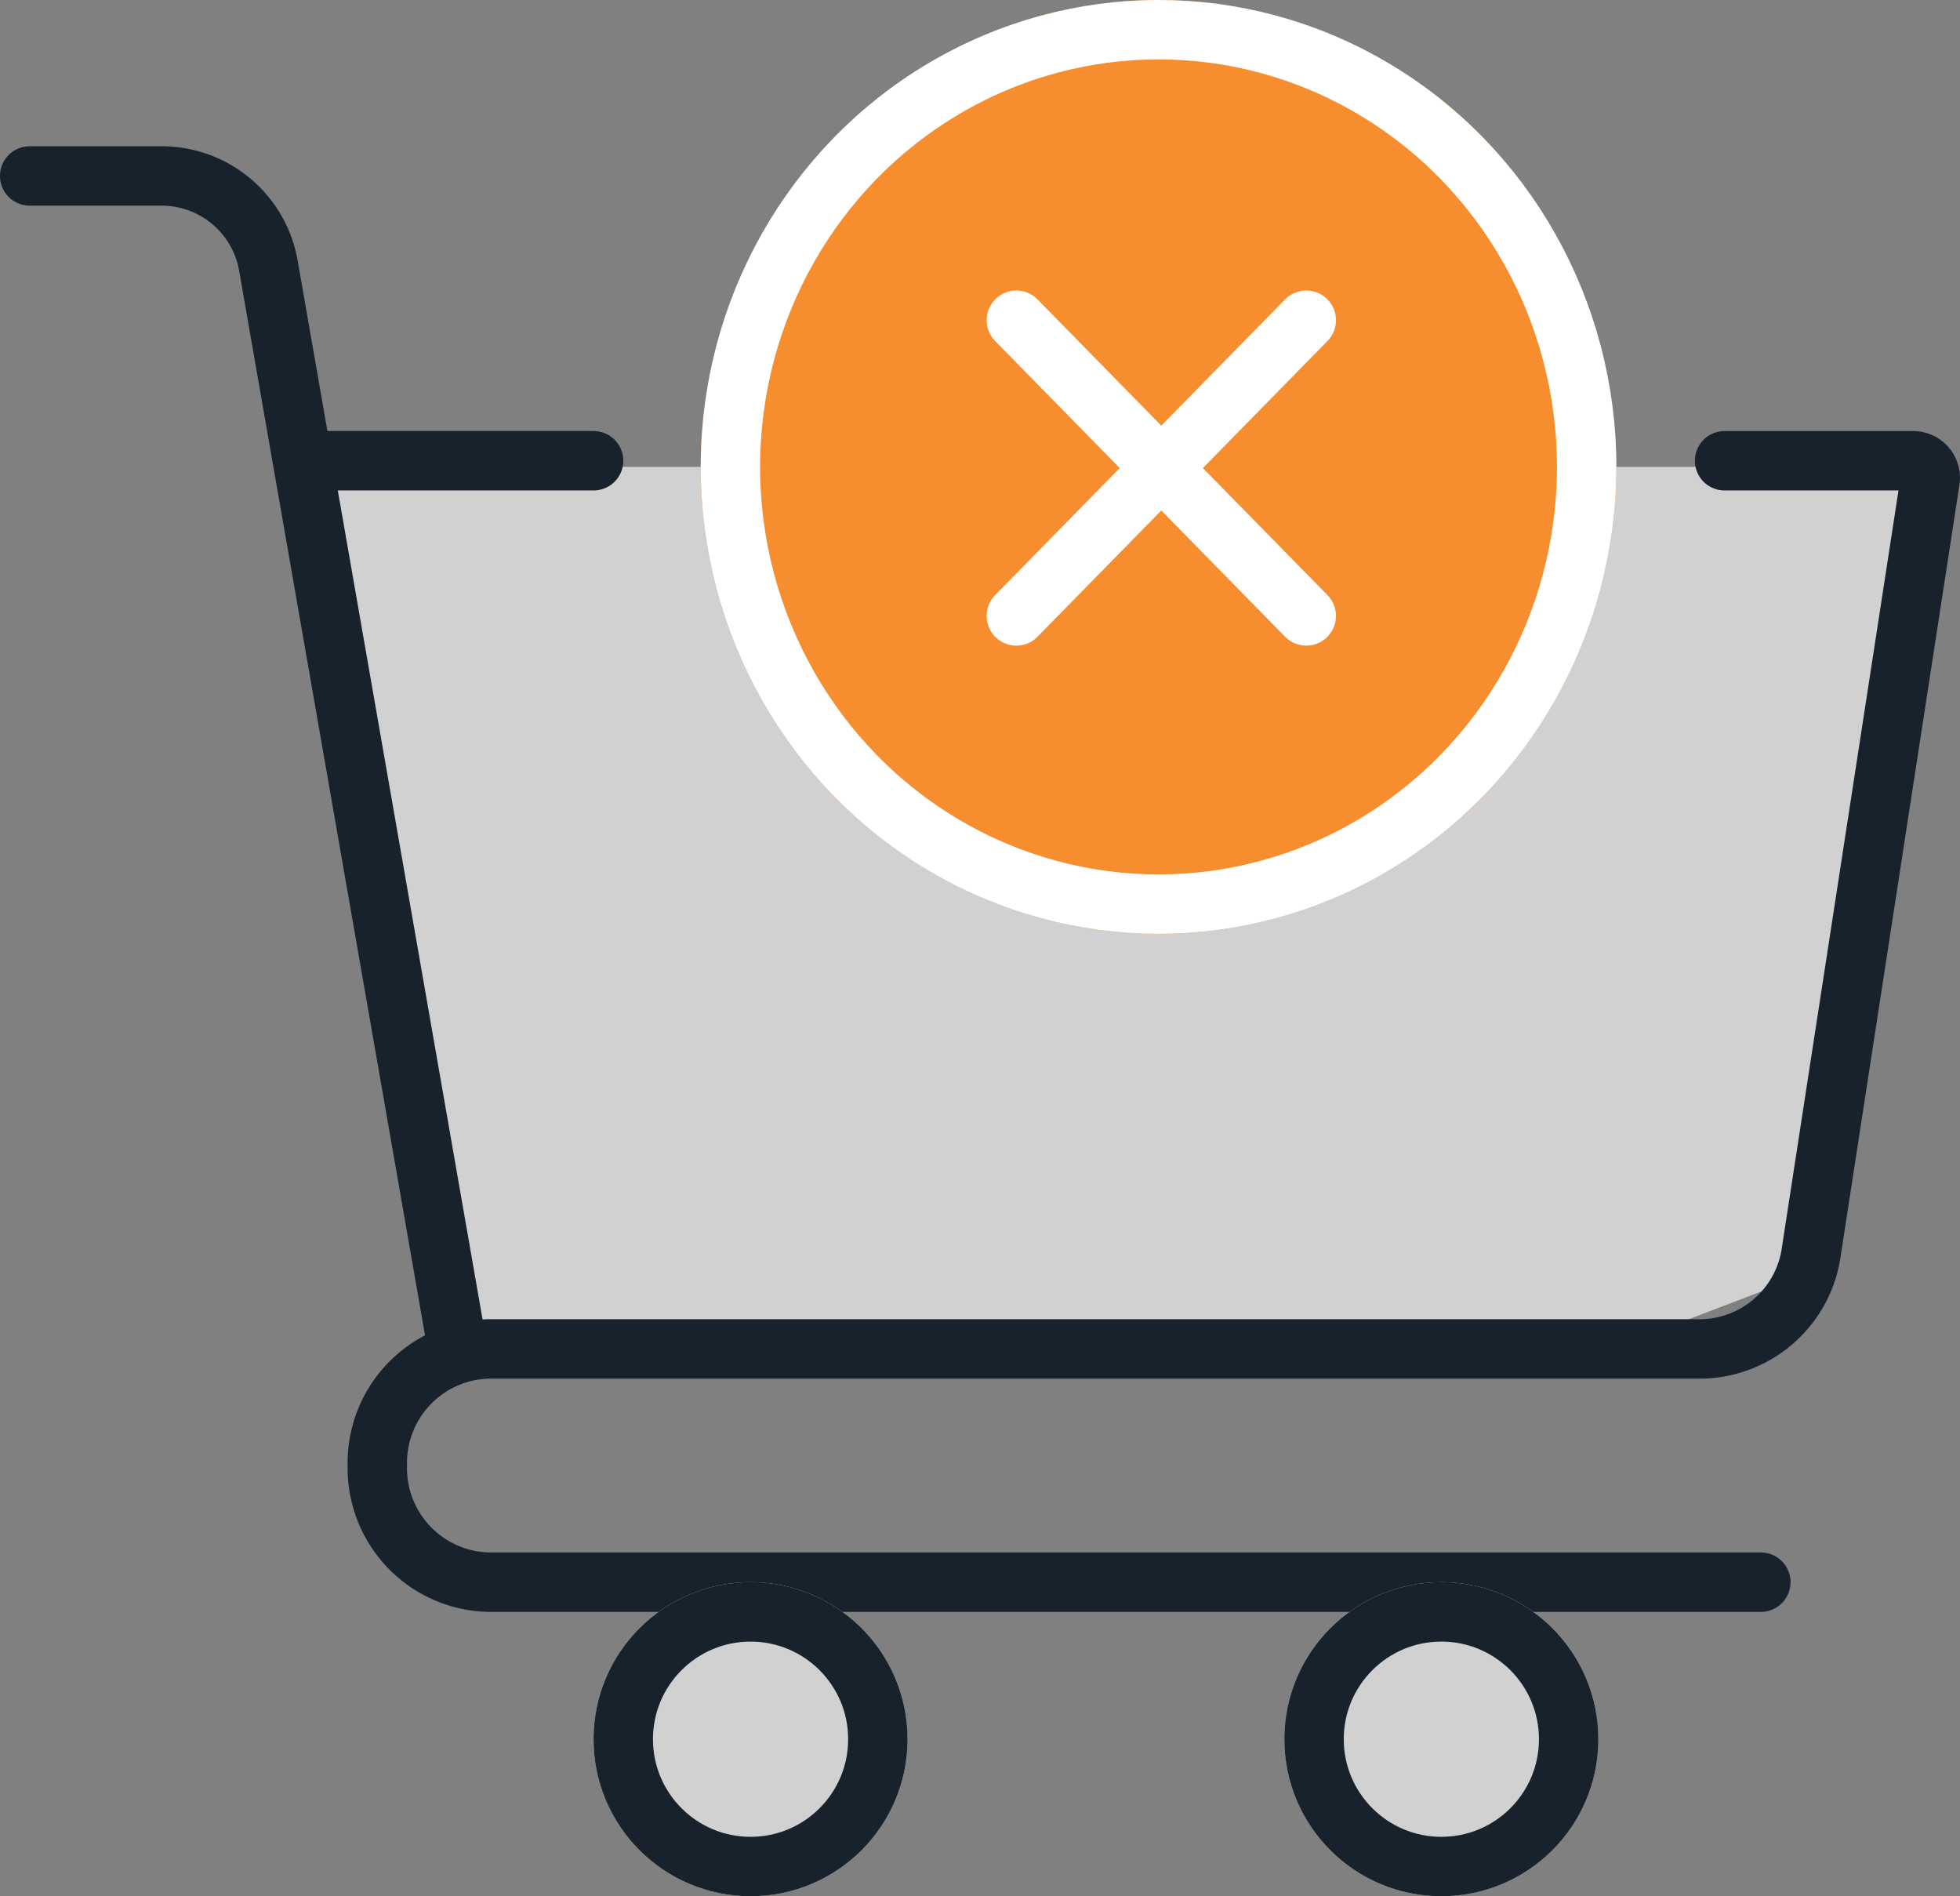 <svg xmlns="http://www.w3.org/2000/svg" width="99.004" height="95.767" viewBox="0 0 99.004 95.767"><rect x="0" y="0" width="99.004" height="95.767" fill="#808080" stroke="none"/><defs><style>.a,.g{fill:#d1d1d1;}.b,.d{fill:rgba(0,0,0,0);}.b,.c,.d,.g{stroke:#17222d;}.b,.c,.d,.e,.f,.g{stroke-linecap:round;stroke-width:3px;}.b,.c,.e,.f,.g{stroke-linejoin:round;}.c,.f,.i{fill:none;}.d{stroke-miterlimit:10;}.e{fill:#f68d2f;}.e,.f{stroke:#fff;}.h{stroke:none;}</style></defs><g transform="translate(-8239.392 -3107.408)"><path class="a" d="M8310.152,3217.93h81.008l-6.648,41.115-5.656,2.164H8316.5Z" transform="translate(-54.769 -86.941)"/><path class="b" d="M8392.869,3216.472h9.549a.865.865,0,0,1,.827,1.018l-5.99,38.888a5.7,5.7,0,0,1-5.541,4.95H8330.43a5.757,5.757,0,0,0-5.614,5.89h0a5.758,5.758,0,0,0,5.614,5.891H8394.7" transform="translate(-66.364 -85.794)"/><line class="c" x2="14.379" transform="translate(8254.997 3130.677)"/><path class="d" d="M8240.891,3149.058h6.708a5.472,5.472,0,0,1,5.357,4.574l9.375,53.678" transform="translate(0.001 -32.763)"/><g class="e" transform="translate(8274.787 3107.408)"><ellipse class="h" cx="23.125" cy="23.581" rx="23.125" ry="23.581"/><ellipse class="i" cx="23.125" cy="23.581" rx="21.625" ry="22.081"/></g><line class="f" x2="14.646" y2="14.935" transform="translate(8290.729 3123.58)"/><line class="f" y1="14.935" x2="14.646" transform="translate(8290.729 3123.58)"/><g transform="translate(8269.374 3187.316)"><g class="g"><circle class="h" cx="7.93" cy="7.93" r="7.93"/><circle class="i" cx="7.93" cy="7.93" r="6.43"/></g><g class="g" transform="translate(34.894)"><circle class="h" cx="7.93" cy="7.93" r="7.93"/><circle class="i" cx="7.93" cy="7.93" r="6.43"/></g></g></g></svg>